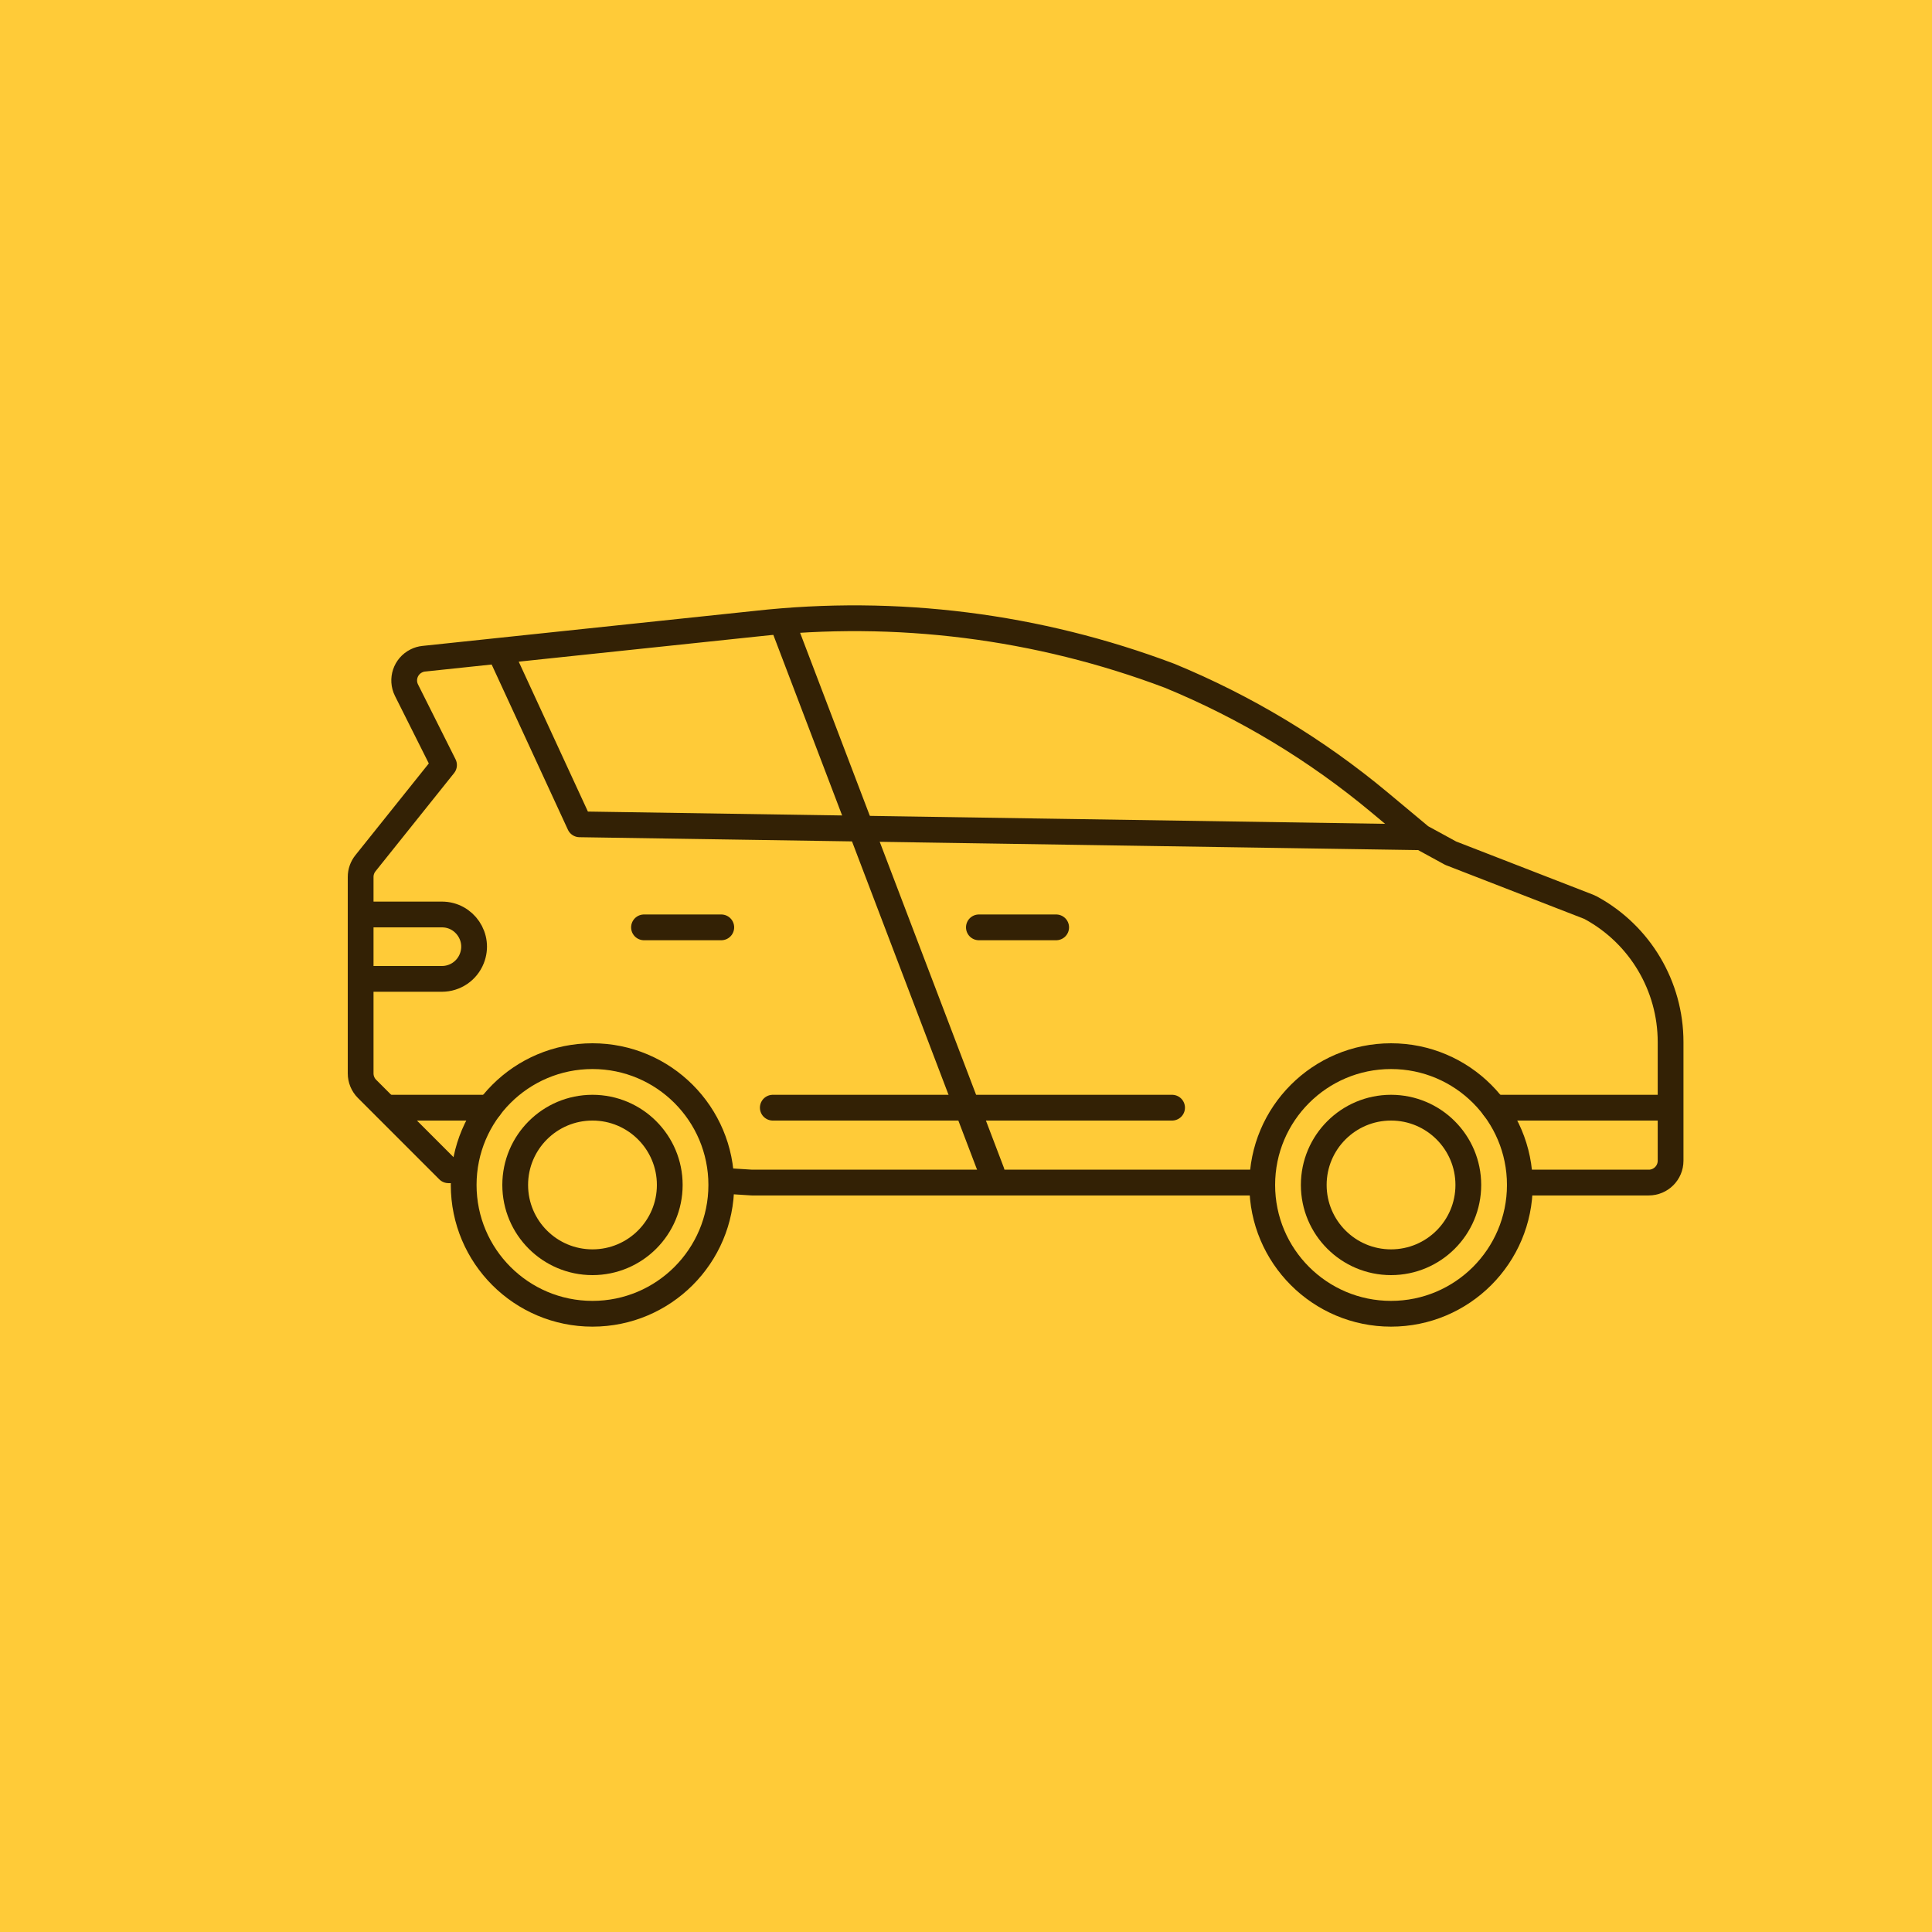 <svg width="75" height="75" viewBox="0 0 75 75" fill="none" xmlns="http://www.w3.org/2000/svg">
<rect width="75" height="75" fill="#FFCB38"/>
<path d="M56.316 45.907H64.004C64.472 45.907 64.852 45.528 64.852 45.06V40.451C64.852 38.28 63.666 36.283 61.76 35.243C61.728 35.225 61.695 35.21 61.661 35.197L56.316 33.121L55.16 32.49L53.54 31.139C51.093 29.1 48.349 27.446 45.403 26.233C40.288 24.301 34.788 23.608 29.354 24.211L21.073 25.084L16.45 25.572C16.349 25.582 16.251 25.611 16.16 25.657C15.741 25.866 15.571 26.374 15.78 26.793L17.237 29.699L14.186 33.512C14.066 33.663 14 33.85 14 34.042V41.67C14 41.894 14.089 42.11 14.247 42.269L17.407 45.429C20.5 45.5 23 45.5 29.188 45.907H49.664H56.316Z" fill="#FFCB38" stroke="#332105" stroke-linecap="round" stroke-linejoin="round"/>
<circle cx="23" cy="46" r="5" fill="#FFCB38" stroke="#332105" stroke-linecap="round" stroke-linejoin="round"/>
<circle cx="23" cy="46" r="3" fill="#FFCB38" stroke="#332105" stroke-linecap="round" stroke-linejoin="round"/>
<circle cx="54" cy="46" r="5" fill="#FFCB38" stroke="#332105" stroke-linecap="round" stroke-linejoin="round"/>
<path d="M30.5 24.5L38.5 45.5" stroke="#332105" stroke-linecap="round" stroke-linejoin="round"/>
<path d="M30 43H45.5" stroke="#332105" stroke-linecap="round" stroke-linejoin="round"/>
<path d="M25 36H28" stroke="#332105" stroke-linecap="round" stroke-linejoin="round"/>
<path d="M38 36H41" stroke="#332105" stroke-linecap="round" stroke-linejoin="round"/>
<path d="M58 43H64.5" stroke="#332105" stroke-linecap="round" stroke-linejoin="round"/>
<path d="M15 43H19" stroke="#332105" stroke-linecap="round" stroke-linejoin="round"/>
<path d="M19.5 25.5L22.5 32L55 32.5" stroke="#332105" stroke-linecap="round" stroke-linejoin="round"/>
<path d="M14 35.5H17.154C18.038 35.5 18.643 36.393 18.314 37.214V37.214C18.125 37.689 17.665 38 17.154 38H14" stroke="#332105"/>
<circle cx="54" cy="46" r="3" fill="#FFCB38" stroke="#332105" stroke-linecap="round" stroke-linejoin="round"/>
</svg>
